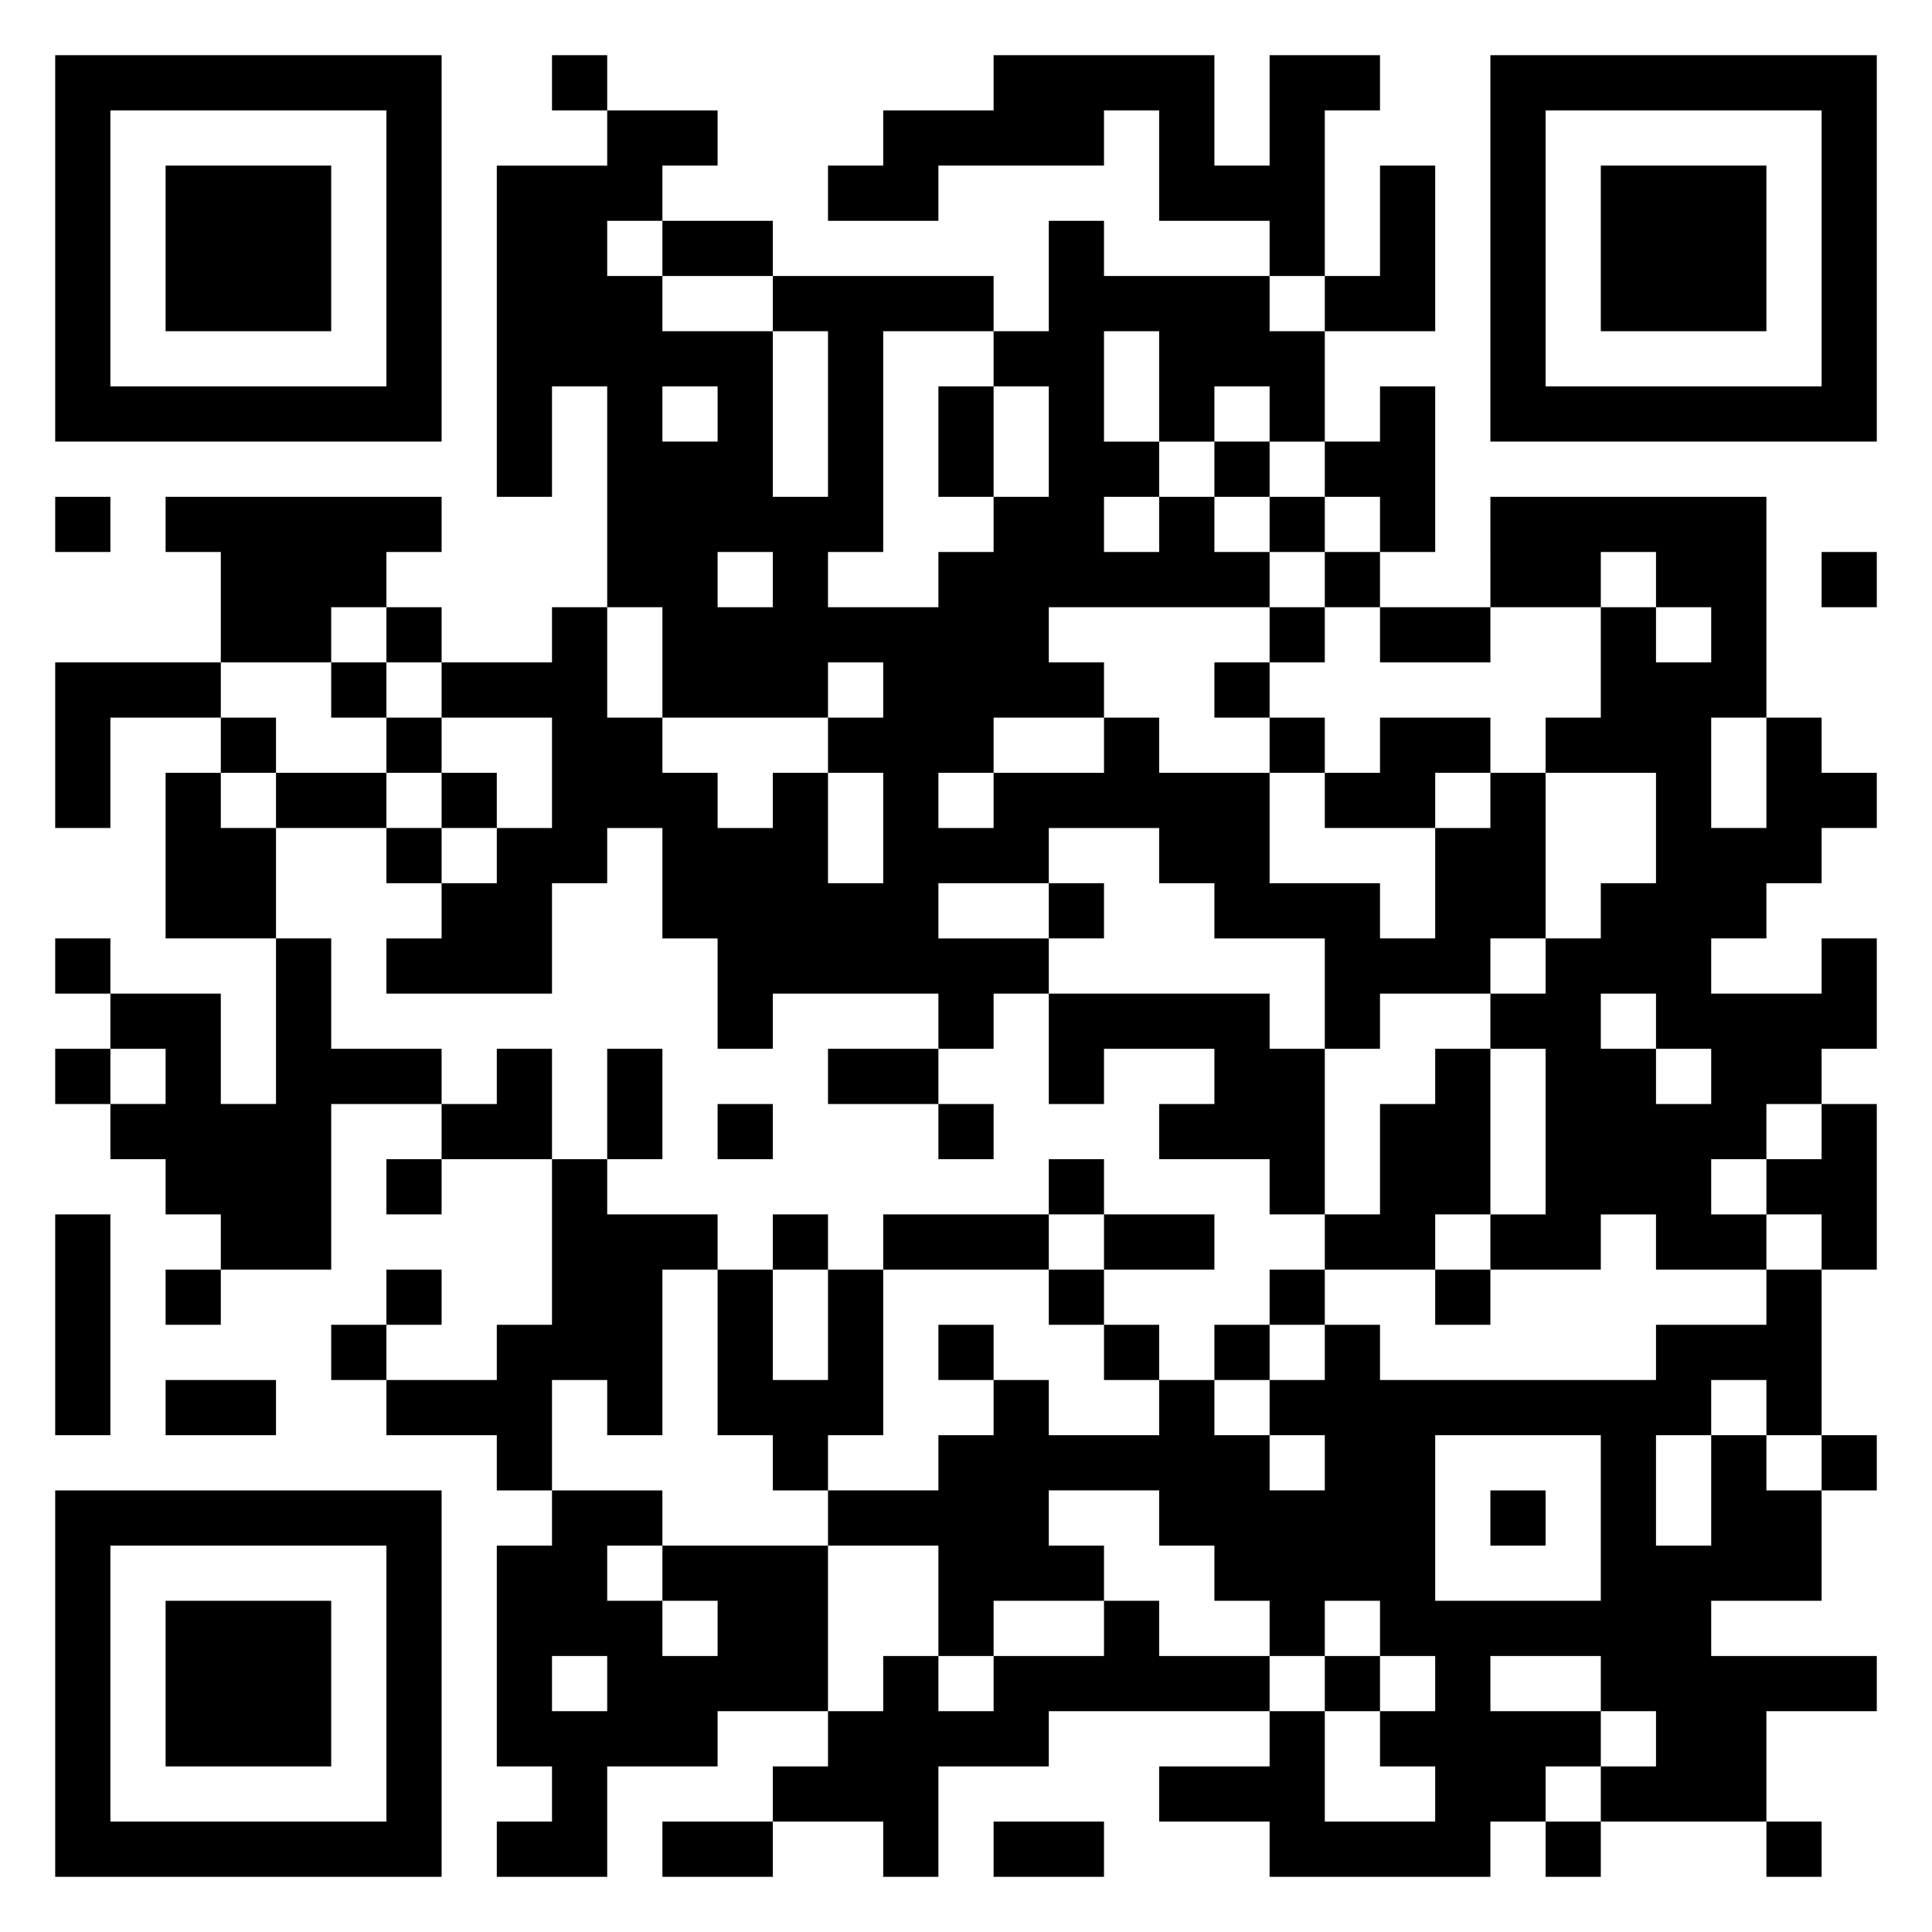 <svg xmlns="http://www.w3.org/2000/svg" viewBox="0 0 35 35"><path d="M1 1h7v7h-7zM10 1h1v1h-1zM18 1h4v2h1v-2h2v1h-1v3h-1v-1h-2v-2h-1v1h-3v1h-2v-1h1v-1h2zM27 1h7v7h-7zM2 2v5h5v-5zM11 2h2v1h-1v1h-1v1h1v1h2v3h1v-3h-1v-1h4v1h-2v4h-1v1h2v-1h1v-1h1v-2h-1v-1h1v-2h1v1h3v1h1v2h-1v-1h-1v1h-1v-2h-1v2h1v1h-1v1h1v-1h1v1h1v1h-4v1h1v1h-2v1h-1v1h1v-1h2v-1h1v1h2v2h2v1h1v-2h1v-1h1v3h-1v1h-2v1h-1v-2h-2v-1h-1v-1h-2v1h-2v1h2v1h-1v1h-1v-1h-3v1h-1v-2h-1v-2h-1v1h-1v2h-3v-1h1v-1h1v-1h1v-2h-2v-1h2v-1h1v2h1v1h1v1h1v-1h1v2h1v-2h-1v-1h1v-1h-1v1h-3v-2h-1v-4h-1v2h-1v-6h2zM28 2v5h5v-5zM3 3h3v3h-3zM25 3h1v3h-2v-1h1zM29 3h3v3h-3zM12 4h2v1h-2zM12 7v1h1v-1zM17 7h1v2h-1zM25 7h1v3h-1v-1h-1v-1h1zM22 8h1v1h-1zM1 9h1v1h-1zM3 9h5v1h-1v1h-1v1h-2v-2h-1zM23 9h1v1h-1zM27 9h5v4h-1v2h1v-2h1v1h1v1h-1v1h-1v1h-1v1h2v-1h1v2h-1v1h-1v1h-1v1h1v1h-2v-1h-1v1h-2v-1h1v-3h-1v-1h1v-1h1v-1h1v-2h-2v-1h1v-2h1v1h1v-1h-1v-1h-1v1h-2zM13 10v1h1v-1zM24 10h1v1h-1zM33 10h1v1h-1zM7 11h1v1h-1zM23 11h1v1h-1zM25 11h2v1h-2zM1 12h3v1h-2v2h-1zM6 12h1v1h-1zM22 12h1v1h-1zM4 13h1v1h-1zM7 13h1v1h-1zM23 13h1v1h-1zM25 13h2v1h-1v1h-2v-1h1zM3 14h1v1h1v2h-2zM5 14h2v1h-2zM8 14h1v1h-1zM7 15h1v1h-1zM19 16h1v1h-1zM1 17h1v1h-1zM5 17h1v2h2v1h-2v3h-2v-1h-1v-1h-1v-1h1v-1h-1v-1h2v2h1zM19 18h4v1h1v3h-1v-1h-2v-1h1v-1h-2v1h-1zM29 18v1h1v1h1v-1h-1v-1zM1 19h1v1h-1zM9 19h1v2h-2v-1h1zM11 19h1v2h-1zM15 19h2v1h-2zM26 19h1v3h-1v1h-2v-1h1v-2h1zM13 20h1v1h-1zM17 20h1v1h-1zM33 20h1v3h-1v-1h-1v-1h1zM7 21h1v1h-1zM10 21h1v1h2v1h-1v3h-1v-1h-1v2h-1v-1h-2v-1h2v-1h1zM19 21h1v1h-1zM1 22h1v4h-1zM14 22h1v1h-1zM16 22h3v1h-3zM20 22h2v1h-2zM3 23h1v1h-1zM7 23h1v1h-1zM13 23h1v2h1v-2h1v3h-1v1h-1v-1h-1zM19 23h1v1h-1zM23 23h1v1h-1zM26 23h1v1h-1zM32 23h1v3h-1v-1h-1v1h-1v2h1v-2h1v1h1v2h-2v1h3v1h-2v2h-3v-1h1v-1h-1v-1h-2v1h2v1h-1v1h-1v1h-4v-1h-2v-1h2v-1h1v2h2v-1h-1v-1h1v-1h-1v-1h-1v1h-1v-1h-1v-1h-1v-1h-2v1h1v1h-2v1h-1v-2h-2v-1h2v-1h1v-1h1v1h2v-1h1v1h1v1h1v-1h-1v-1h1v-1h1v1h5v-1h2zM6 24h1v1h-1zM17 24h1v1h-1zM20 24h1v1h-1zM22 24h1v1h-1zM3 25h2v1h-2zM26 26v3h3v-3zM33 26h1v1h-1zM1 27h7v7h-7zM10 27h2v1h-1v1h1v1h1v-1h-1v-1h3v3h-2v1h-2v2h-2v-1h1v-1h-1v-4h1zM27 27h1v1h-1zM2 28v5h5v-5zM3 29h3v3h-3zM20 29h1v1h2v1h-4v1h-2v2h-1v-1h-2v-1h1v-1h1v-1h1v1h1v-1h2zM10 30v1h1v-1zM24 30h1v1h-1zM12 33h2v1h-2zM18 33h2v1h-2zM28 33h1v1h-1zM32 33h1v1h-1z"/></svg>